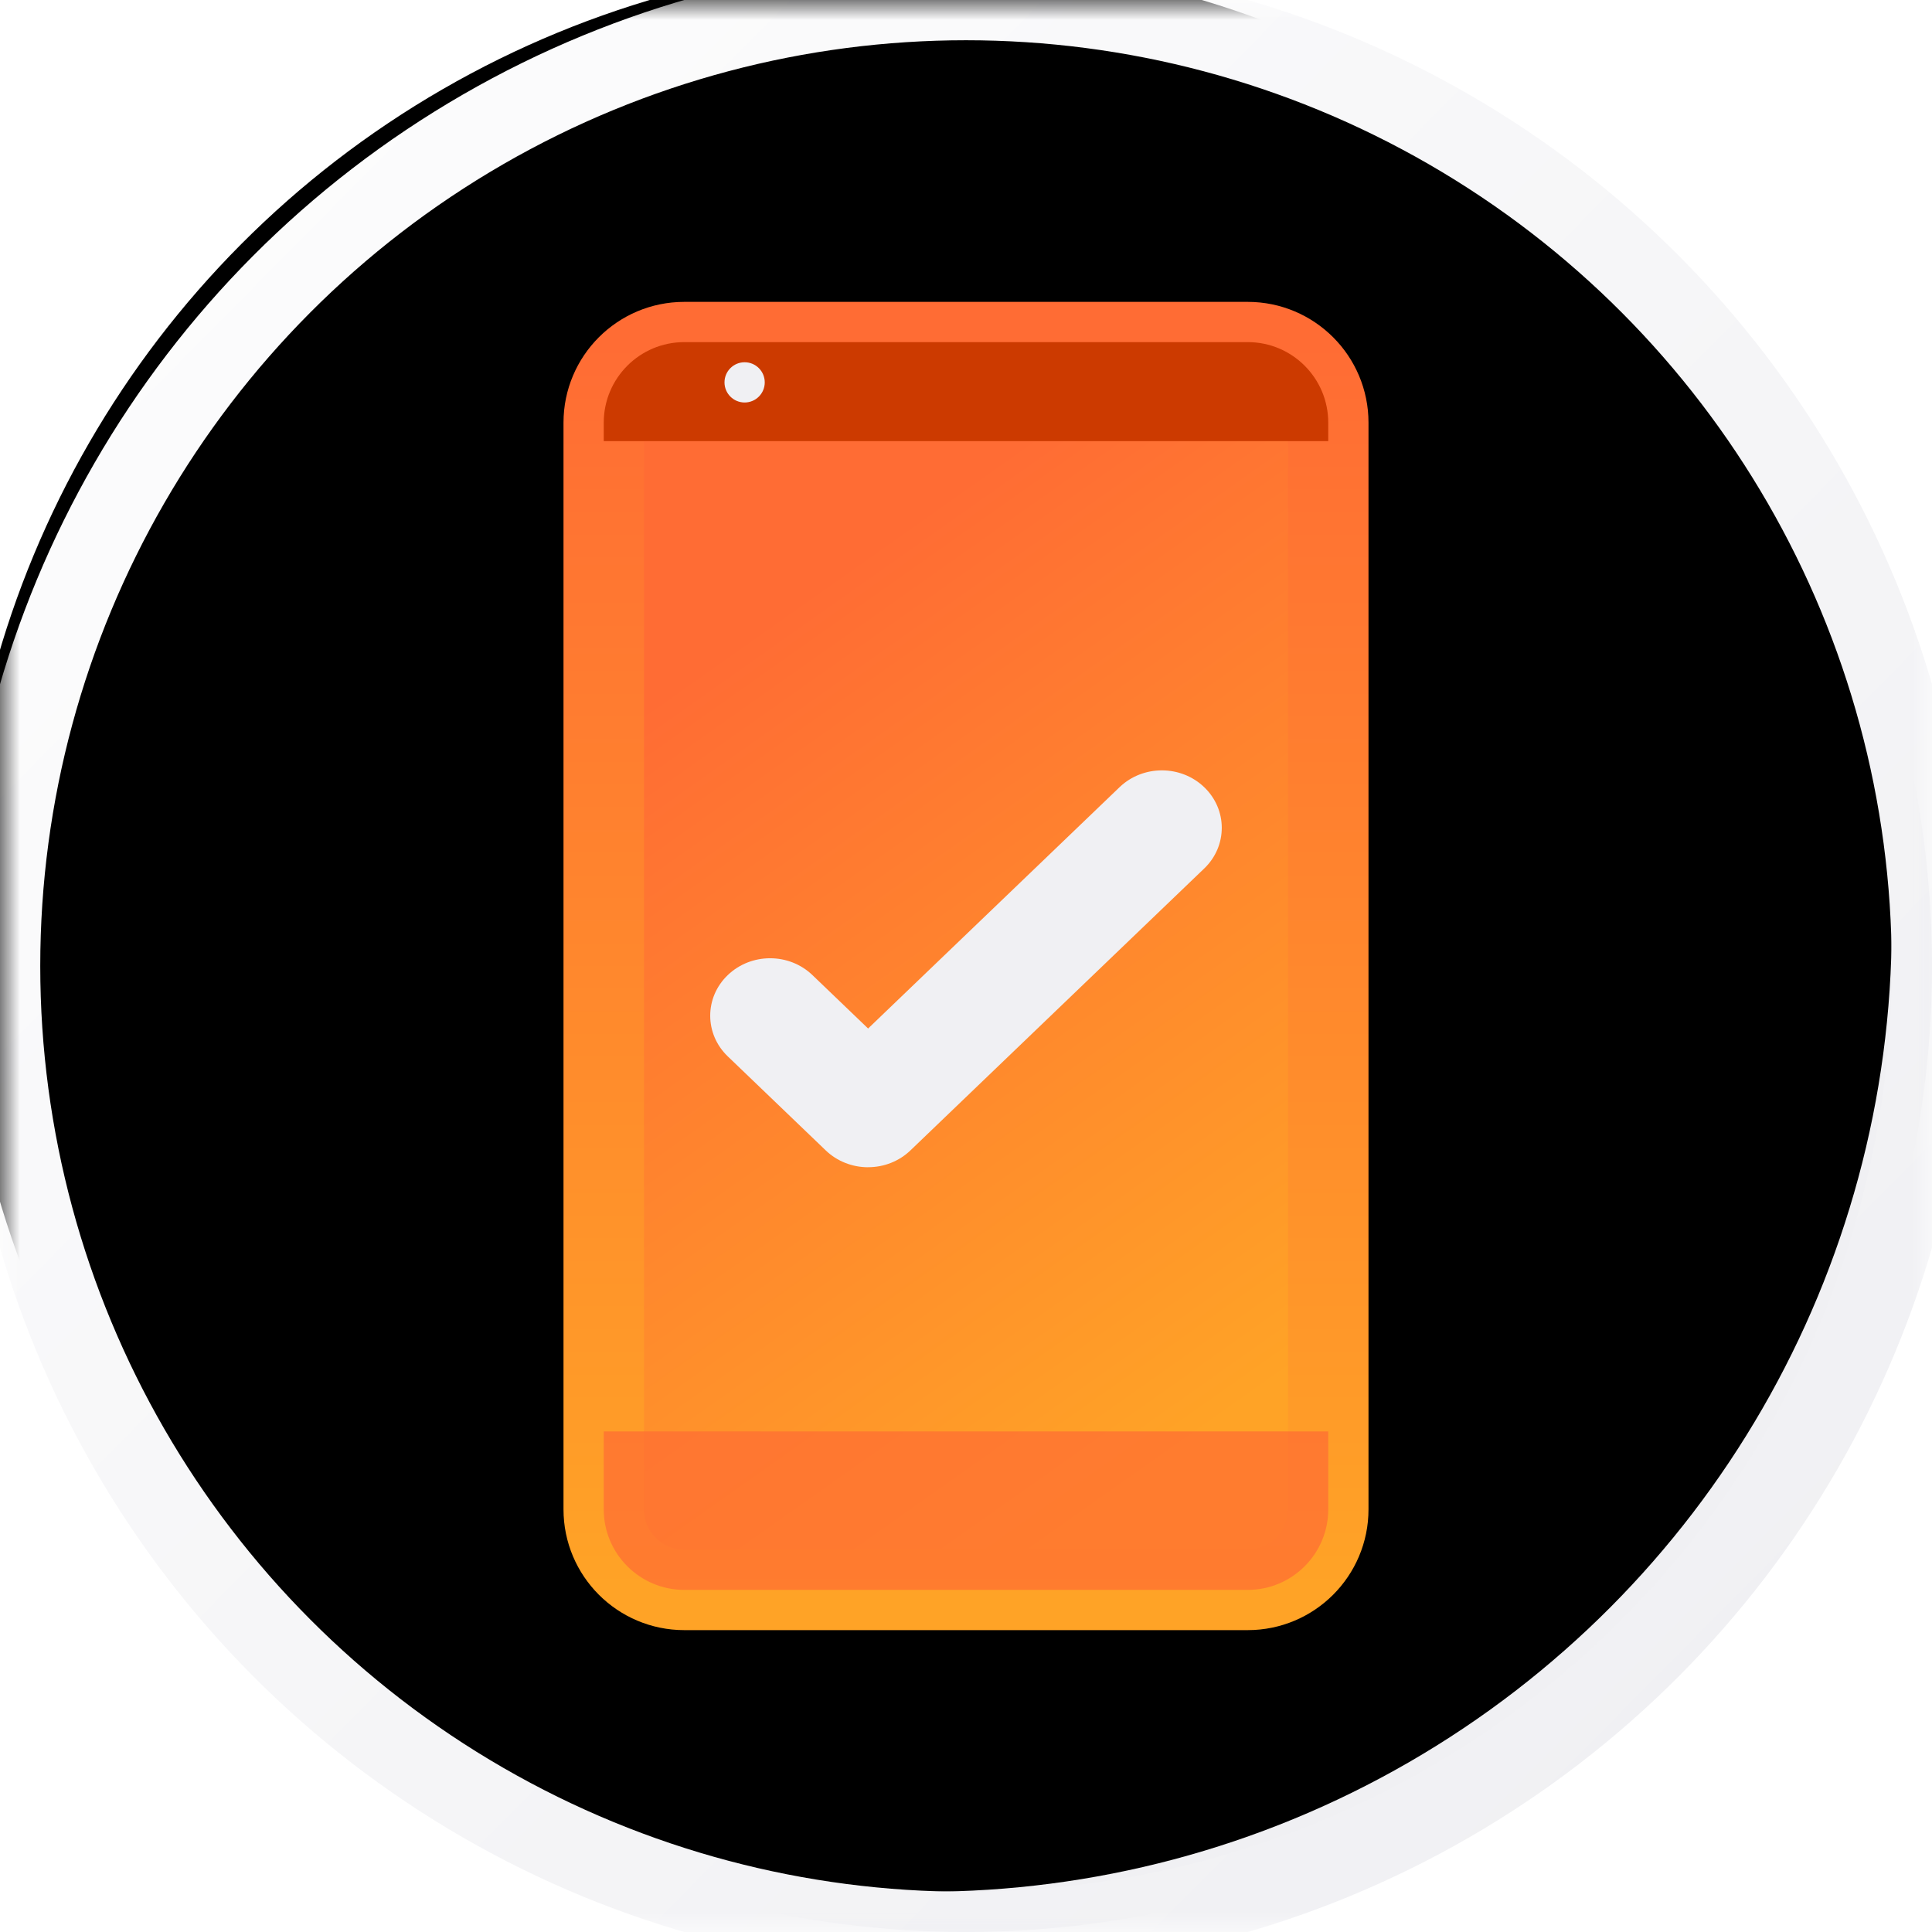 <svg xmlns="http://www.w3.org/2000/svg" xmlns:xlink="http://www.w3.org/1999/xlink" width="48" height="48" viewBox="0 0 48 48">
  <defs>
    <ellipse id="ellipse-1" cx="24" cy="24" rx="24" ry="24"/>
    <filter id="filter-2" width="200%" height="200%" x="-50%" y="-50%" color-interpolation-filters="sRGB" filterUnits="userSpaceOnUse">
      <feGaussianBlur in="SourceAlpha" result="innershadow-1-feGaussianBlur-innershadow" stdDeviation="1.807"/>
      <feOffset dx="-2" dy="-2" in="innershadow-1-feGaussianBlur-innershadow" result="innershadow-1-feOffset-innershadow"/>
      <feComposite in="innershadow-1-feOffset-innershadow" in2="SourceAlpha" k2="-1" k3="1" operator="arithmetic" result="innershadow-1-feOffset-innershadow"/>
      <feColorMatrix in="innershadow-1-feOffset-innershadow" result="innershadow-1-feColorMatrix-innershadow" type="matrix" values="0 0 0 0 1  0 0 0 0 1  0 0 0 0 1  0 0 0 1 0"/>
      <feGaussianBlur in="SourceAlpha" result="innershadow-2-feGaussianBlur-innershadow" stdDeviation="1.205"/>
      <feOffset dx="1" dy="1" in="innershadow-2-feGaussianBlur-innershadow" result="innershadow-2-feOffset-innershadow"/>
      <feComposite in="innershadow-2-feOffset-innershadow" in2="SourceAlpha" k2="-1" k3="1" operator="arithmetic" result="innershadow-2-feOffset-innershadow"/>
      <feColorMatrix in="innershadow-2-feOffset-innershadow" result="innershadow-2-feColorMatrix-innershadow" type="matrix" values="0 0 0 0 0.682  0 0 0 0 0.682  0 0 0 0 0.753  0 0 0 1 0"/>
      <feMerge>
        <feMergeNode in="innershadow-1-feColorMatrix-innershadow"/>
        <feMergeNode in="innershadow-2-feColorMatrix-innershadow"/>
      </feMerge>
    </filter>
    <linearGradient id="linearGradient-3" x1="45.12" x2="-2.4" y1="40.8" y2="-6.24" gradientUnits="userSpaceOnUse">
      <stop offset="0" stop-color="rgb(240,240,243)"/>
      <stop offset="1" stop-color="rgb(255,255,255)"/>
    </linearGradient>
    <mask id="mask-4" x="0" y="0" maskContentUnits="userSpaceOnUse" maskUnits="userSpaceOnUse">
      <rect width="48" height="48" x="0" y="0" fill="black"/>
      <use fill="white" xlink:href="#ellipse-1"/>
    </mask>
    <path id="path-5" fill-rule="evenodd" d="M17 8.746h14c1.104 0 2 .896 2 2v26.508c0 1.104-.896 2-2 2H17c-1.104 0-2-.896-2-2v-26.508c0-1.104.896-2 2-2z"/>
    <filter id="filter-6" width="200%" height="200%" x="-50%" y="-50%" color-interpolation-filters="sRGB" filterUnits="userSpaceOnUse">
      <feOffset dx="0" dy="2" in="SourceAlpha" result="shadow-1-feOffset-shadow"/>
      <feGaussianBlur in="shadow-1-feOffset-shadow" result="shadow-1-feGaussianBlur-shadow" stdDeviation="2.41"/>
      <feColorMatrix in="shadow-1-feGaussianBlur-shadow" result="shadow-1-feColorMatrix-shadow" type="matrix" values="0 0 0 0 1  0 0 0 0 1  0 0 0 0 1  0 0 0 1 0"/>
    </filter>
    <linearGradient id="linearGradient-7" x1="19.86" x2="33" y1="14.848" y2="33.457" gradientUnits="userSpaceOnUse">
      <stop offset="0" stop-color="rgb(255,108,52)"/>
      <stop offset="1" stop-color="rgb(255,163,38)"/>
    </linearGradient>
    <path id="path-8" fill-rule="evenodd" d="M17 8.5H31c1.104 0 2 .896 2 2v27c0 1.104-.896 2-2 2H17c-1.104 0-2-.896-2-2v-27c0-1.104.896-2 2-2z"/>
    <linearGradient id="linearGradient-9" x1="24" x2="24" y1="8.5" y2="39.5" gradientUnits="userSpaceOnUse">
      <stop offset="0" stop-color="rgb(255,108,52)"/>
      <stop offset="1" stop-color="rgb(255,163,38)"/>
    </linearGradient>
    <mask id="mask-10" x="0" y="0" maskContentUnits="userSpaceOnUse" maskUnits="userSpaceOnUse">
      <rect width="48" height="48" x="0" y="0" fill="black"/>
      <use fill="white" xlink:href="#path-8"/>
    </mask>
  </defs>
  <g>
    <g>
      <use fill="rgb(240,240,243)" xlink:href="#ellipse-1"/>
      <use fill="black" filter="url(#filter-2)" xlink:href="#ellipse-1"/>
      <use fill-opacity="0" stroke="url(#linearGradient-3)" stroke-linecap="butt" stroke-linejoin="miter" stroke-width="2" mask="url(#mask-4)" xlink:href="#ellipse-1"/>
    </g>
    <g>
      <g>
        <use fill="black" stroke="black" stroke-opacity="0" stroke-width="0" filter="url(#filter-6)" xlink:href="#path-5"/>
        <use fill="url(#linearGradient-7)" xlink:href="#path-5"/>
      </g>
      <use fill-opacity="0" stroke="url(#linearGradient-9)" stroke-linecap="butt" stroke-linejoin="miter" stroke-width="2" mask="url(#mask-10)" xlink:href="#path-8"/>
      <path fill="rgb(255,108,52)" fill-opacity=".7" fill-rule="evenodd" d="M15 35.563H33V37.5c0 1.104-.896 2-2 2H17c-1.104 0-2-.896-2-2v-1.937z"/>
      <path fill="rgb(204,58,0)" fill-rule="evenodd" d="M15 10.96H33V10.5c0-1.104-.896-2-2-2H17c-1.104 0-2 .896-2 2v.46z"/>
      <ellipse cx="18.5" cy="9.5" fill="rgb(240,240,243)" rx=".5" ry=".5"/>
      <path fill="rgb(240,240,243)" fill-rule="evenodd" d="M21.568 29c-.395 0-.773-.15-1.052-.418l-2.435-2.337c-.581-.558-.581-1.462 0-2.019.581-.558 1.523-.558 2.104 0l1.383 1.327 6.252-6c.582-.553 1.52-.551 2.099.005.579.556.581 1.456.005 2.014l-7.304 7.009c-.279.268-.657.419-1.052.418z"/>
    </g>
  </g>
</svg>
